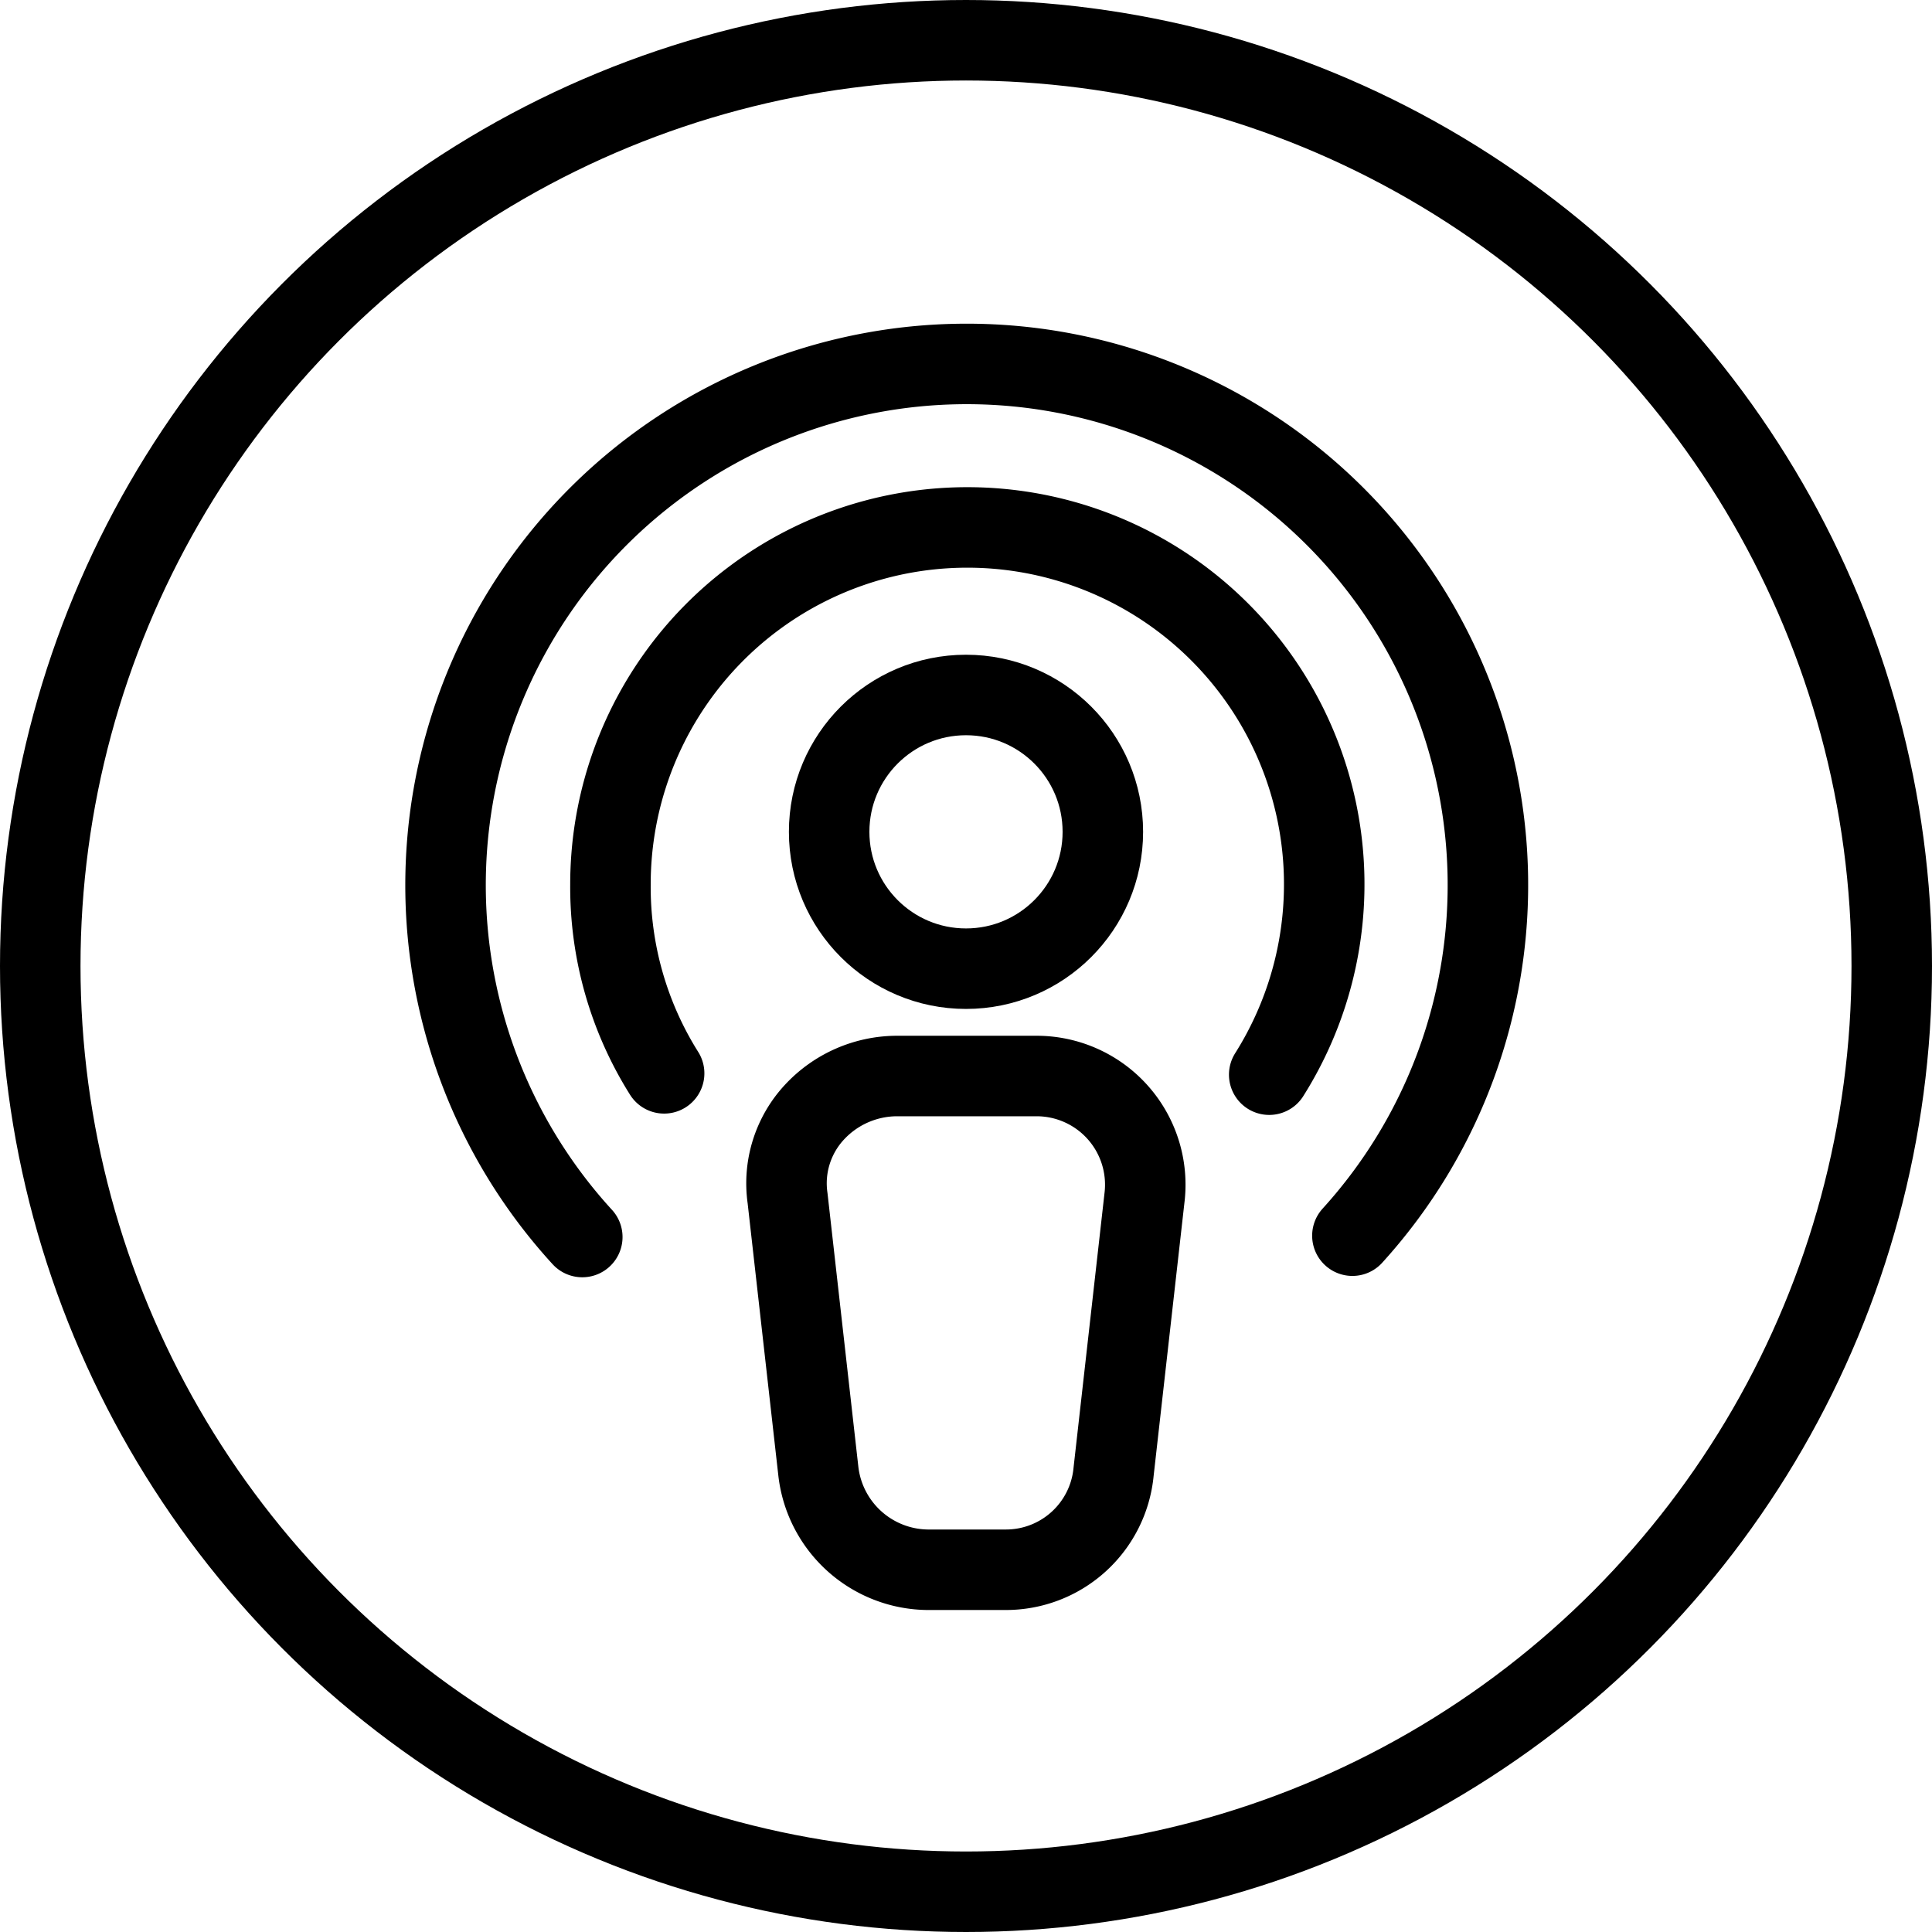 <svg xmlns="http://www.w3.org/2000/svg" viewBox="0 0 144 144"><circle cx="72" cy="72" r="69" style="fill:none;stroke:#000;stroke-linecap:round;stroke-linejoin:round;stroke-width:6px"/><path d="M49.5,80a26.076,26.076,0,0,1-4-14.1A26.6,26.6,0,1,1,94.6,80.1" style="fill:none;stroke:#000;stroke-linecap:round;stroke-linejoin:round;stroke-width:6px"/><path d="M43.4,92.2a38.846,38.846,0,1,1,57.4-.1" style="fill:none;stroke:#000;stroke-linecap:round;stroke-linejoin:round;stroke-width:6px"/><path d="M85.3,89.3a8.099,8.099,0,0,0-8.1-9.1H66.8a8.415,8.415,0,0,0-6.1,2.7,7.789,7.789,0,0,0-2,6.4L61,109.7a8.287,8.287,0,0,0,8.1,7.3h5.8a8.06,8.06,0,0,0,8.1-7.3Z" style="fill:none;stroke:#000;stroke-linecap:round;stroke-linejoin:round;stroke-width:6px"/><circle cx="72" cy="62" r="10.2" style="fill:none;stroke:#000;stroke-linecap:round;stroke-linejoin:round;stroke-width:6px"/><rect width="144" height="144" style="fill:none"/></svg>